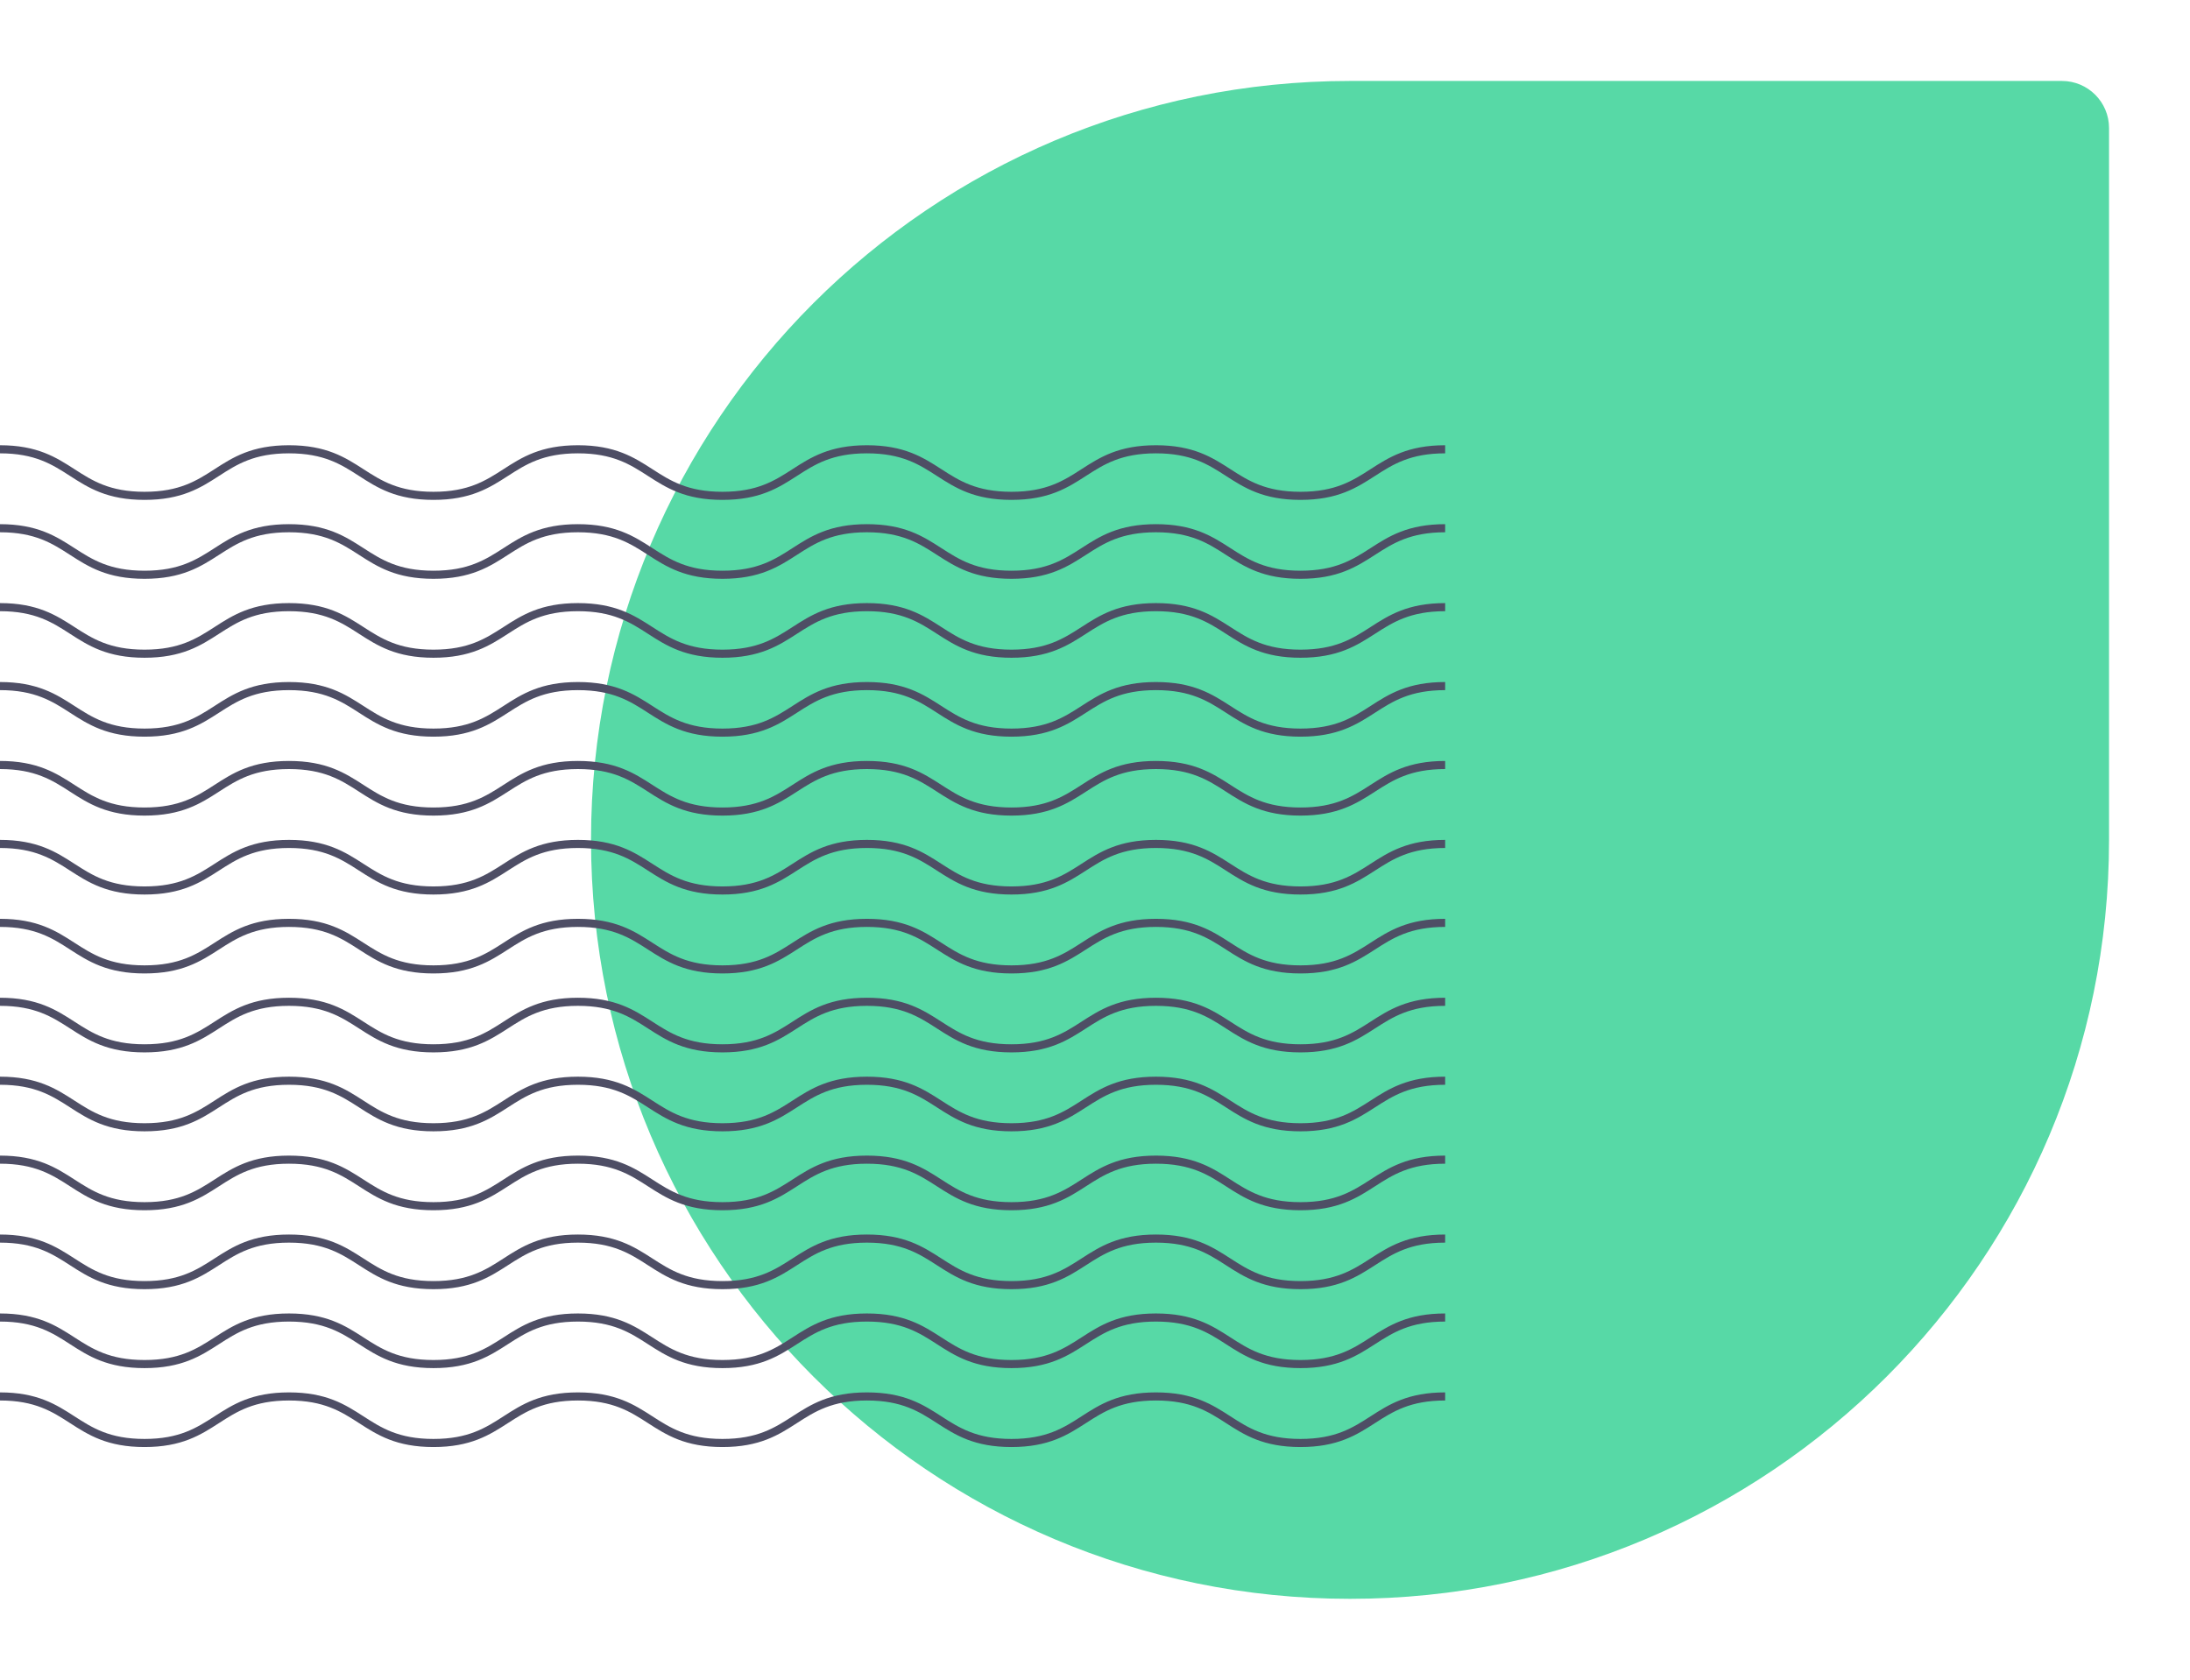 <svg width="541" height="415" viewBox="0 0 541 415" fill="none" xmlns="http://www.w3.org/2000/svg">
<g filter="url(#filter0_d_4227_3)">
<path d="M132 193.5C132 89.947 215.947 6 319.5 6H495.361C501.789 6 507 11.211 507 17.639V193.5C507 297.053 423.053 381 319.5 381V381C215.947 381 132 297.053 132 193.5V193.5Z" fill="#57D9A6"/>
</g>
<path d="M0 111C17.85 111 17.85 122.5 35.7 122.5C53.55 122.5 53.54 111 71.39 111C89.24 111 89.24 122.5 107.08 122.5C124.92 122.5 124.93 111 142.77 111C160.61 111 160.62 122.5 178.47 122.5C196.32 122.5 196.32 111 214.16 111C232 111 232 122.5 249.86 122.5C267.72 122.5 267.71 111 285.56 111C303.41 111 303.41 122.5 321.26 122.5C339.11 122.5 339.11 111 357 111" stroke="#4E4E65" stroke-width="2" stroke-miterlimit="10"/>
<path d="M0 130.5C17.85 130.5 17.85 142 35.7 142C53.55 142 53.54 130.5 71.39 130.5C89.24 130.5 89.24 142 107.08 142C124.92 142 124.93 130.5 142.77 130.5C160.61 130.5 160.62 142 178.47 142C196.32 142 196.32 130.5 214.16 130.5C232 130.5 232 142 249.86 142C267.72 142 267.71 130.5 285.56 130.5C303.41 130.5 303.41 142 321.26 142C339.11 142 339.11 130.5 357 130.5" stroke="#4E4E65" stroke-width="2" stroke-miterlimit="10"/>
<path d="M0 150C17.85 150 17.85 161.5 35.7 161.5C53.55 161.5 53.54 150 71.39 150C89.24 150 89.24 161.5 107.08 161.5C124.92 161.5 124.93 150 142.77 150C160.61 150 160.62 161.5 178.47 161.5C196.32 161.5 196.32 150 214.16 150C232 150 232 161.5 249.86 161.5C267.72 161.5 267.71 150 285.56 150C303.41 150 303.41 161.5 321.26 161.5C339.11 161.5 339.11 150 357 150" stroke="#4E4E65" stroke-width="2" stroke-miterlimit="10"/>
<path d="M0 169.5C17.85 169.5 17.85 181 35.7 181C53.55 181 53.54 169.5 71.39 169.5C89.24 169.5 89.24 181 107.08 181C124.92 181 124.93 169.5 142.77 169.5C160.61 169.5 160.62 181 178.47 181C196.32 181 196.32 169.5 214.16 169.5C232 169.5 232 181 249.86 181C267.72 181 267.71 169.5 285.56 169.5C303.41 169.5 303.41 181 321.26 181C339.11 181 339.11 169.5 357 169.5" stroke="#4E4E65" stroke-width="2" stroke-miterlimit="10"/>
<path d="M0 189C17.85 189 17.85 200.5 35.7 200.5C53.55 200.5 53.54 189 71.39 189C89.24 189 89.24 200.5 107.08 200.5C124.92 200.5 124.93 189 142.77 189C160.61 189 160.62 200.5 178.47 200.5C196.32 200.5 196.32 189 214.16 189C232 189 232 200.5 249.86 200.5C267.72 200.5 267.71 189 285.56 189C303.41 189 303.41 200.5 321.26 200.5C339.11 200.5 339.11 189 357 189" stroke="#4E4E65" stroke-width="2" stroke-miterlimit="10"/>
<path d="M0 208.5C17.85 208.5 17.85 220 35.7 220C53.55 220 53.54 208.5 71.39 208.5C89.24 208.5 89.24 220 107.08 220C124.92 220 124.93 208.5 142.77 208.5C160.61 208.5 160.62 220 178.47 220C196.32 220 196.32 208.5 214.16 208.5C232 208.5 232 220 249.86 220C267.72 220 267.71 208.5 285.56 208.5C303.41 208.5 303.41 220 321.26 220C339.11 220 339.11 208.5 357 208.5" stroke="#4E4E65" stroke-width="2" stroke-miterlimit="10"/>
<path d="M0 228C17.85 228 17.85 239.5 35.7 239.5C53.55 239.5 53.54 228 71.39 228C89.24 228 89.24 239.5 107.08 239.5C124.92 239.5 124.93 228 142.77 228C160.61 228 160.62 239.5 178.47 239.5C196.32 239.5 196.32 228 214.16 228C232 228 232 239.5 249.86 239.5C267.72 239.5 267.71 228 285.56 228C303.41 228 303.41 239.5 321.26 239.5C339.11 239.5 339.11 228 357 228" stroke="#4E4E65" stroke-width="2" stroke-miterlimit="10"/>
<path d="M0 247.5C17.85 247.5 17.85 259 35.7 259C53.55 259 53.54 247.5 71.39 247.5C89.24 247.5 89.24 259 107.08 259C124.92 259 124.93 247.5 142.77 247.5C160.61 247.5 160.62 259 178.47 259C196.32 259 196.32 247.5 214.16 247.5C232 247.5 232 259 249.86 259C267.72 259 267.71 247.5 285.56 247.5C303.41 247.5 303.41 259 321.26 259C339.11 259 339.11 247.5 357 247.5" stroke="#4E4E65" stroke-width="2" stroke-miterlimit="10"/>
<path d="M0 267C17.85 267 17.85 278.5 35.7 278.5C53.55 278.5 53.54 267 71.39 267C89.24 267 89.24 278.5 107.08 278.5C124.92 278.5 124.93 267 142.77 267C160.61 267 160.62 278.5 178.47 278.5C196.32 278.5 196.32 267 214.16 267C232 267 232 278.5 249.86 278.5C267.72 278.5 267.71 267 285.56 267C303.41 267 303.41 278.5 321.26 278.5C339.11 278.5 339.11 267 357 267" stroke="#4E4E65" stroke-width="2" stroke-miterlimit="10"/>
<path d="M0 286.5C17.85 286.5 17.85 298 35.7 298C53.55 298 53.54 286.5 71.39 286.5C89.24 286.5 89.24 298 107.08 298C124.92 298 124.93 286.5 142.77 286.5C160.61 286.5 160.62 298 178.47 298C196.32 298 196.32 286.5 214.16 286.5C232 286.5 232 298 249.86 298C267.72 298 267.71 286.5 285.56 286.5C303.41 286.5 303.41 298 321.26 298C339.11 298 339.11 286.5 357 286.5" stroke="#4E4E65" stroke-width="2" stroke-miterlimit="10"/>
<path d="M0 306C17.85 306 17.85 317.5 35.7 317.5C53.55 317.5 53.54 306 71.39 306C89.24 306 89.24 317.5 107.08 317.5C124.92 317.5 124.93 306 142.77 306C160.61 306 160.62 317.5 178.47 317.5C196.32 317.5 196.32 306 214.16 306C232 306 232 317.5 249.86 317.5C267.72 317.5 267.71 306 285.56 306C303.41 306 303.41 317.5 321.26 317.5C339.11 317.5 339.11 306 357 306" stroke="#4E4E65" stroke-width="2" stroke-miterlimit="10"/>
<path d="M0 325.5C17.85 325.5 17.85 337 35.7 337C53.55 337 53.54 325.5 71.39 325.5C89.24 325.5 89.24 337 107.08 337C124.92 337 124.93 325.5 142.77 325.5C160.61 325.5 160.62 337 178.47 337C196.32 337 196.32 325.5 214.16 325.5C232 325.5 232 337 249.86 337C267.72 337 267.71 325.5 285.56 325.5C303.41 325.5 303.41 337 321.26 337C339.11 337 339.11 325.5 357 325.5" stroke="#4E4E65" stroke-width="2" stroke-miterlimit="10"/>
<path d="M0 345C17.85 345 17.85 356.5 35.7 356.5C53.55 356.5 53.54 345 71.39 345C89.24 345 89.24 356.5 107.08 356.5C124.92 356.5 124.93 345 142.77 345C160.61 345 160.62 356.5 178.47 356.5C196.32 356.5 196.32 345 214.16 345C232 345 232 356.5 249.86 356.5C267.72 356.5 267.71 345 285.56 345C303.41 345 303.41 356.5 321.26 356.5C339.11 356.5 339.11 345 357 345" stroke="#4E4E65" stroke-width="2" stroke-miterlimit="10"/>
<defs>
<filter id="filter0_d_4227_3" x="126" y="0" width="415" height="415" filterUnits="userSpaceOnUse" color-interpolation-filters="sRGB">
<feFlood flood-opacity="0" result="BackgroundImageFix"/>
<feColorMatrix in="SourceAlpha" type="matrix" values="0 0 0 0 0 0 0 0 0 0 0 0 0 0 0 0 0 0 127 0" result="hardAlpha"/>
<feOffset dx="14" dy="14"/>
<feGaussianBlur stdDeviation="10"/>
<feColorMatrix type="matrix" values="0 0 0 0 0.11 0 0 0 0 0.11 0 0 0 0 0.2 0 0 0 0.5 0"/>
<feBlend mode="normal" in2="BackgroundImageFix" result="effect1_dropShadow_4227_3"/>
<feBlend mode="normal" in="SourceGraphic" in2="effect1_dropShadow_4227_3" result="shape"/>
</filter>
</defs>
</svg>
